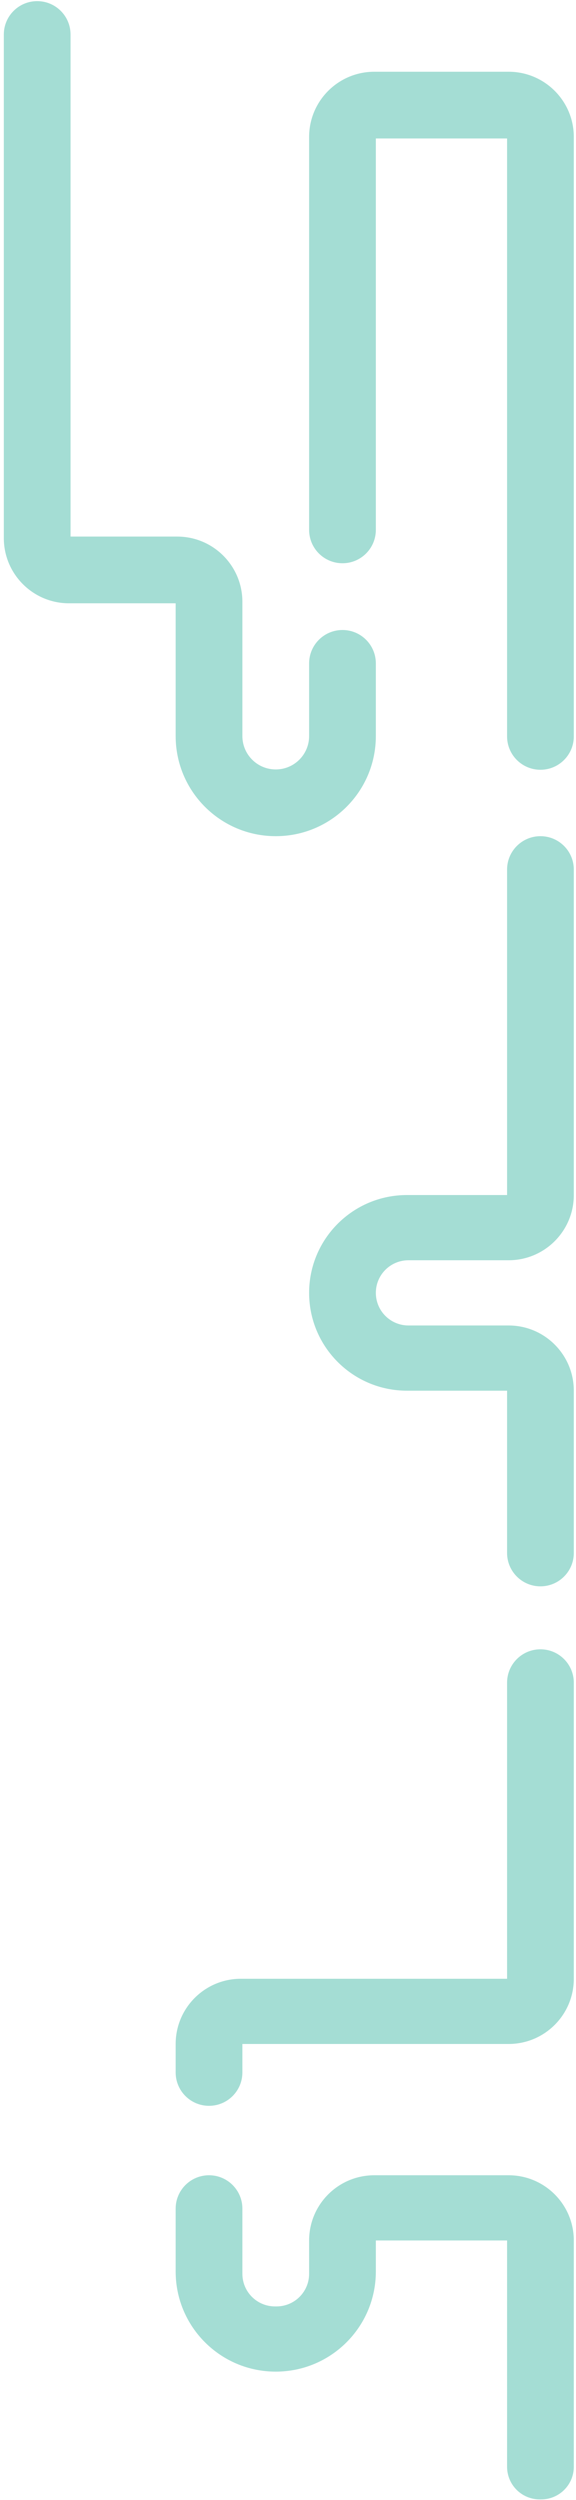 <svg width="106" height="460" viewBox="0 0 106 460" fill="none" xmlns="http://www.w3.org/2000/svg">
<path d="M0.703 99.007V6.349C0.703 2.958 3.452 0.209 6.843 0.209C10.234 0.209 12.983 2.958 12.983 6.349V98.728H32.606C39.233 98.728 44.606 104.1 44.606 110.728V135.437C44.606 138.828 47.355 141.577 50.746 141.577C54.137 141.577 56.886 138.828 56.886 135.437V122.059C56.886 118.668 59.635 115.919 63.026 115.919C66.417 115.919 69.166 118.668 69.166 122.059V135.437C69.166 145.61 60.919 153.856 50.746 153.856C40.573 153.856 32.326 145.61 32.326 135.437V111.007H12.703C6.076 111.007 0.703 105.635 0.703 99.007Z" fill="#A4DDD4"/>
<path d="M93.316 25.48H69.166V97.499C69.166 100.891 66.417 103.639 63.026 103.639C59.635 103.639 56.886 100.891 56.886 97.499V25.2C56.886 18.573 62.258 13.2 68.886 13.2H93.596C100.223 13.2 105.596 18.573 105.596 25.2V135.498C105.596 138.889 102.847 141.638 99.456 141.638C96.065 141.638 93.316 138.889 93.316 135.498V25.48Z" fill="#A4DDD4"/>
<path d="M74.886 219.886H93.316V159.996C93.316 156.605 96.065 153.856 99.456 153.856C102.847 153.856 105.596 156.605 105.596 159.996V219.886C105.596 226.513 100.223 231.886 93.596 231.886H75.166C71.852 231.886 69.166 234.572 69.166 237.886C69.166 241.199 71.852 243.886 75.166 243.886H93.596C100.223 243.886 105.596 249.258 105.596 255.886V285.746C105.596 289.137 102.847 291.886 99.456 291.886C96.065 291.886 93.316 289.137 93.316 285.746V255.886H74.886C64.945 255.886 56.886 247.827 56.886 237.886C56.886 227.944 64.945 219.886 74.886 219.886Z" fill="#A4DDD4"/>
<path d="M93.316 364.091V339.886V309.61C93.316 306.219 96.065 303.47 99.456 303.47C102.847 303.47 105.596 306.219 105.596 309.61V351.886L105.596 364.09C105.596 370.718 100.223 376.091 93.596 376.091H69.166H44.606V381.33C44.606 384.721 41.857 387.47 38.466 387.47C35.075 387.47 32.326 384.721 32.326 381.33V376.091C32.326 369.463 37.699 364.091 44.326 364.091H56.886H93.316Z" fill="#A4DDD4"/>
<path d="M69.166 412.244V417.958C69.166 428.131 60.919 436.378 50.746 436.378C40.573 436.378 32.326 428.131 32.326 417.958V406.384C32.326 402.993 35.075 400.244 38.466 400.244C41.857 400.244 44.606 402.993 44.606 406.384V418.378C44.606 421.691 47.292 424.378 50.606 424.378H50.886C54.2 424.378 56.886 421.691 56.886 418.378V412.244C56.886 405.617 62.258 400.244 68.886 400.244H93.596C100.223 400.244 105.596 405.617 105.596 412.244V453.886C105.596 457.199 102.91 459.886 99.596 459.886H99.316C96.002 459.886 93.316 457.199 93.316 453.886V412.244H69.166Z" fill="#A4DDD4"/>
</svg>
